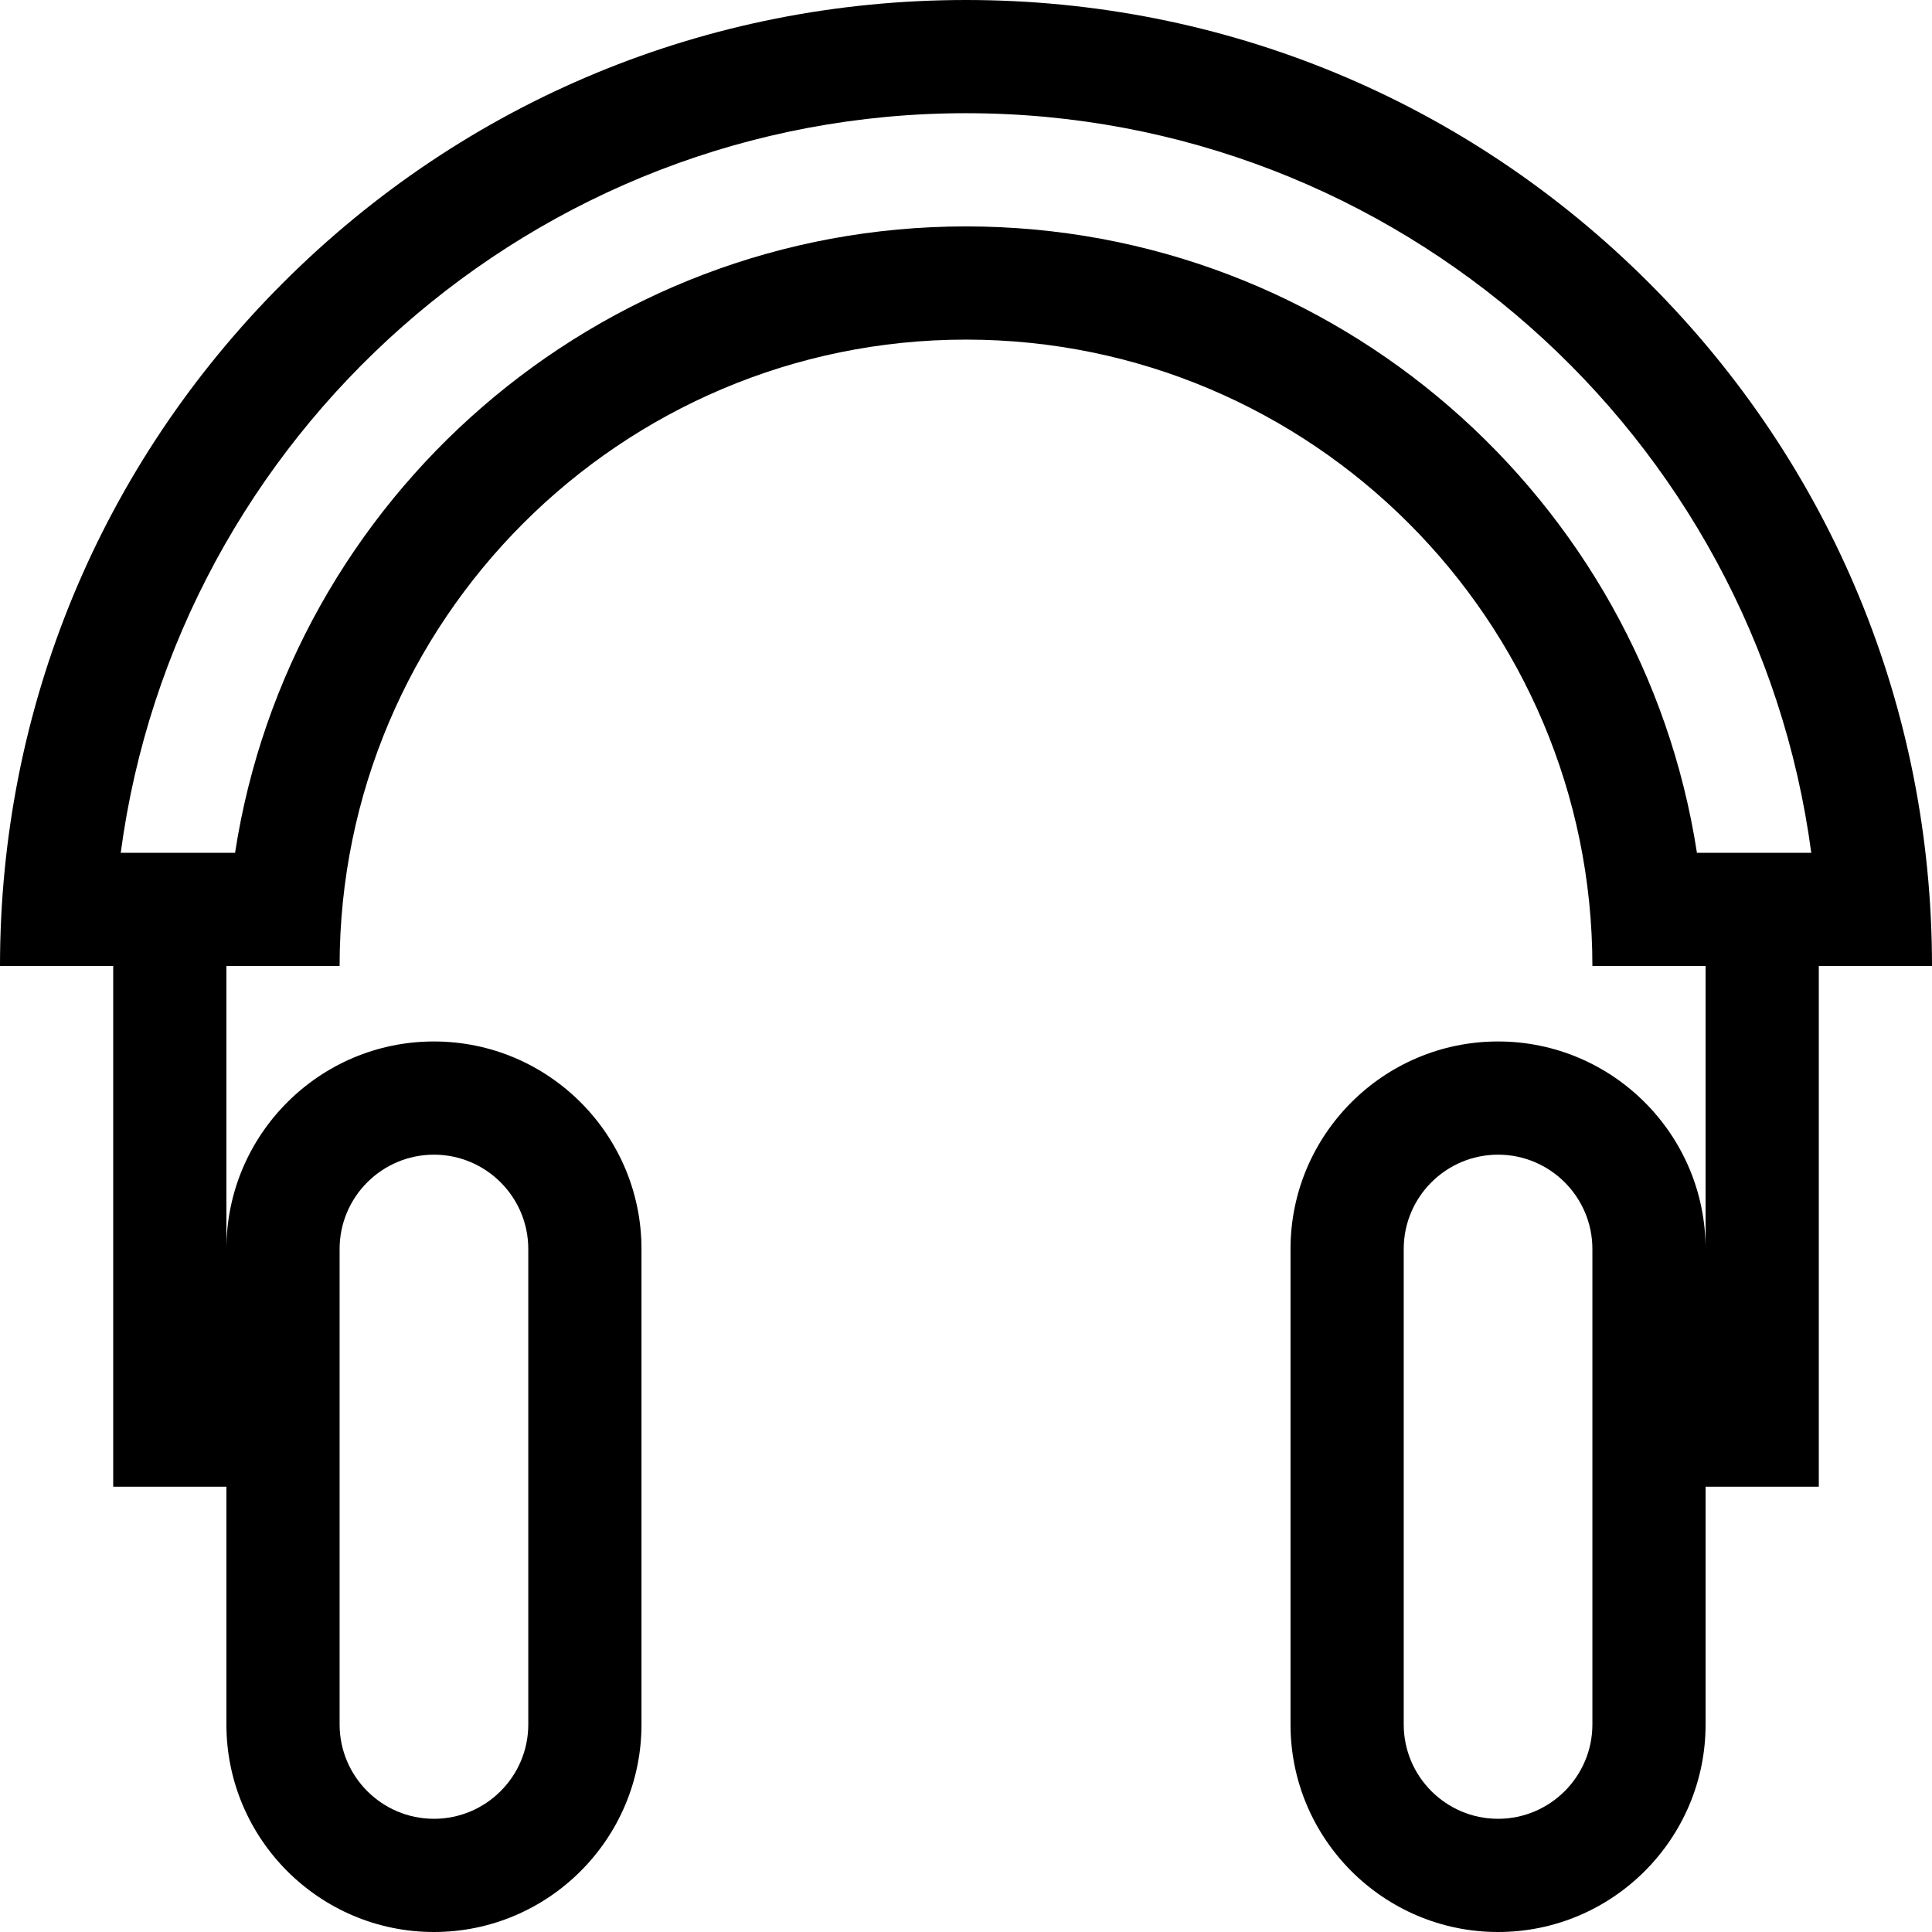 <?xml version="1.0" encoding="iso-8859-1"?>
<!-- Generator: Adobe Illustrator 19.0.0, SVG Export Plug-In . SVG Version: 6.00 Build 0)  -->
<svg version="1.1" id="Capa_1" xmlns="http://www.w3.org/2000/svg" xmlns:xlink="http://www.w3.org/1999/xlink" x="0px" y="0px"
	 viewBox="0 0 512 512" style="enable-background:new 0 0 512 512;" xml:space="preserve">
<g>
	<g>
		<path d="M437.02,74.981C388.667,26.629,324.38,0,256,0S123.333,26.629,74.98,74.981C26.629,123.333,0,187.62,0,256h30v138h30v63
			c0,30.327,24.673,55,55,55c30.327,0,55-24.673,55-55V331c0-30.327-24.673-55-55-55c-30.327,0-55,24.673-55,55v-75h30
			c0-91.533,74.467-166,166-166s166,74.467,166,166h30v75c0-30.327-24.673-55-55-55c-30.327,0-55,24.673-55,55v126
			c0,30.327,24.673,55,55,55c30.327,0,55-24.673,55-55v-63h30V256h30C512,187.62,485.371,123.333,437.02,74.981z M90,331
			c0-13.785,11.215-25,25-25c13.785,0,25,11.215,25,25v126c0,13.785-11.215,25-25,25c-13.785,0-25-11.215-25-25V331z M422,457
			c0,13.785-11.215,25-25,25c-13.785,0-25-11.215-25-25V331c0-13.785,11.215-25,25-25c13.785,0,25,11.215,25,25V457z M449.706,226
			C435.224,132.115,353.876,60,256,60S76.776,132.115,62.294,226H31.995C46.715,115.514,141.553,30,256,30
			s209.285,85.514,224.005,196H449.706z"/>
	</g>
</g>
<g>
</g>
<g>
</g>
<g>
</g>
<g>
</g>
<g>
</g>
<g>
</g>
<g>
</g>
<g>
</g>
<g>
</g>
<g>
</g>
<g>
</g>
<g>
</g>
<g>
</g>
<g>
</g>
<g>
</g>
</svg>
